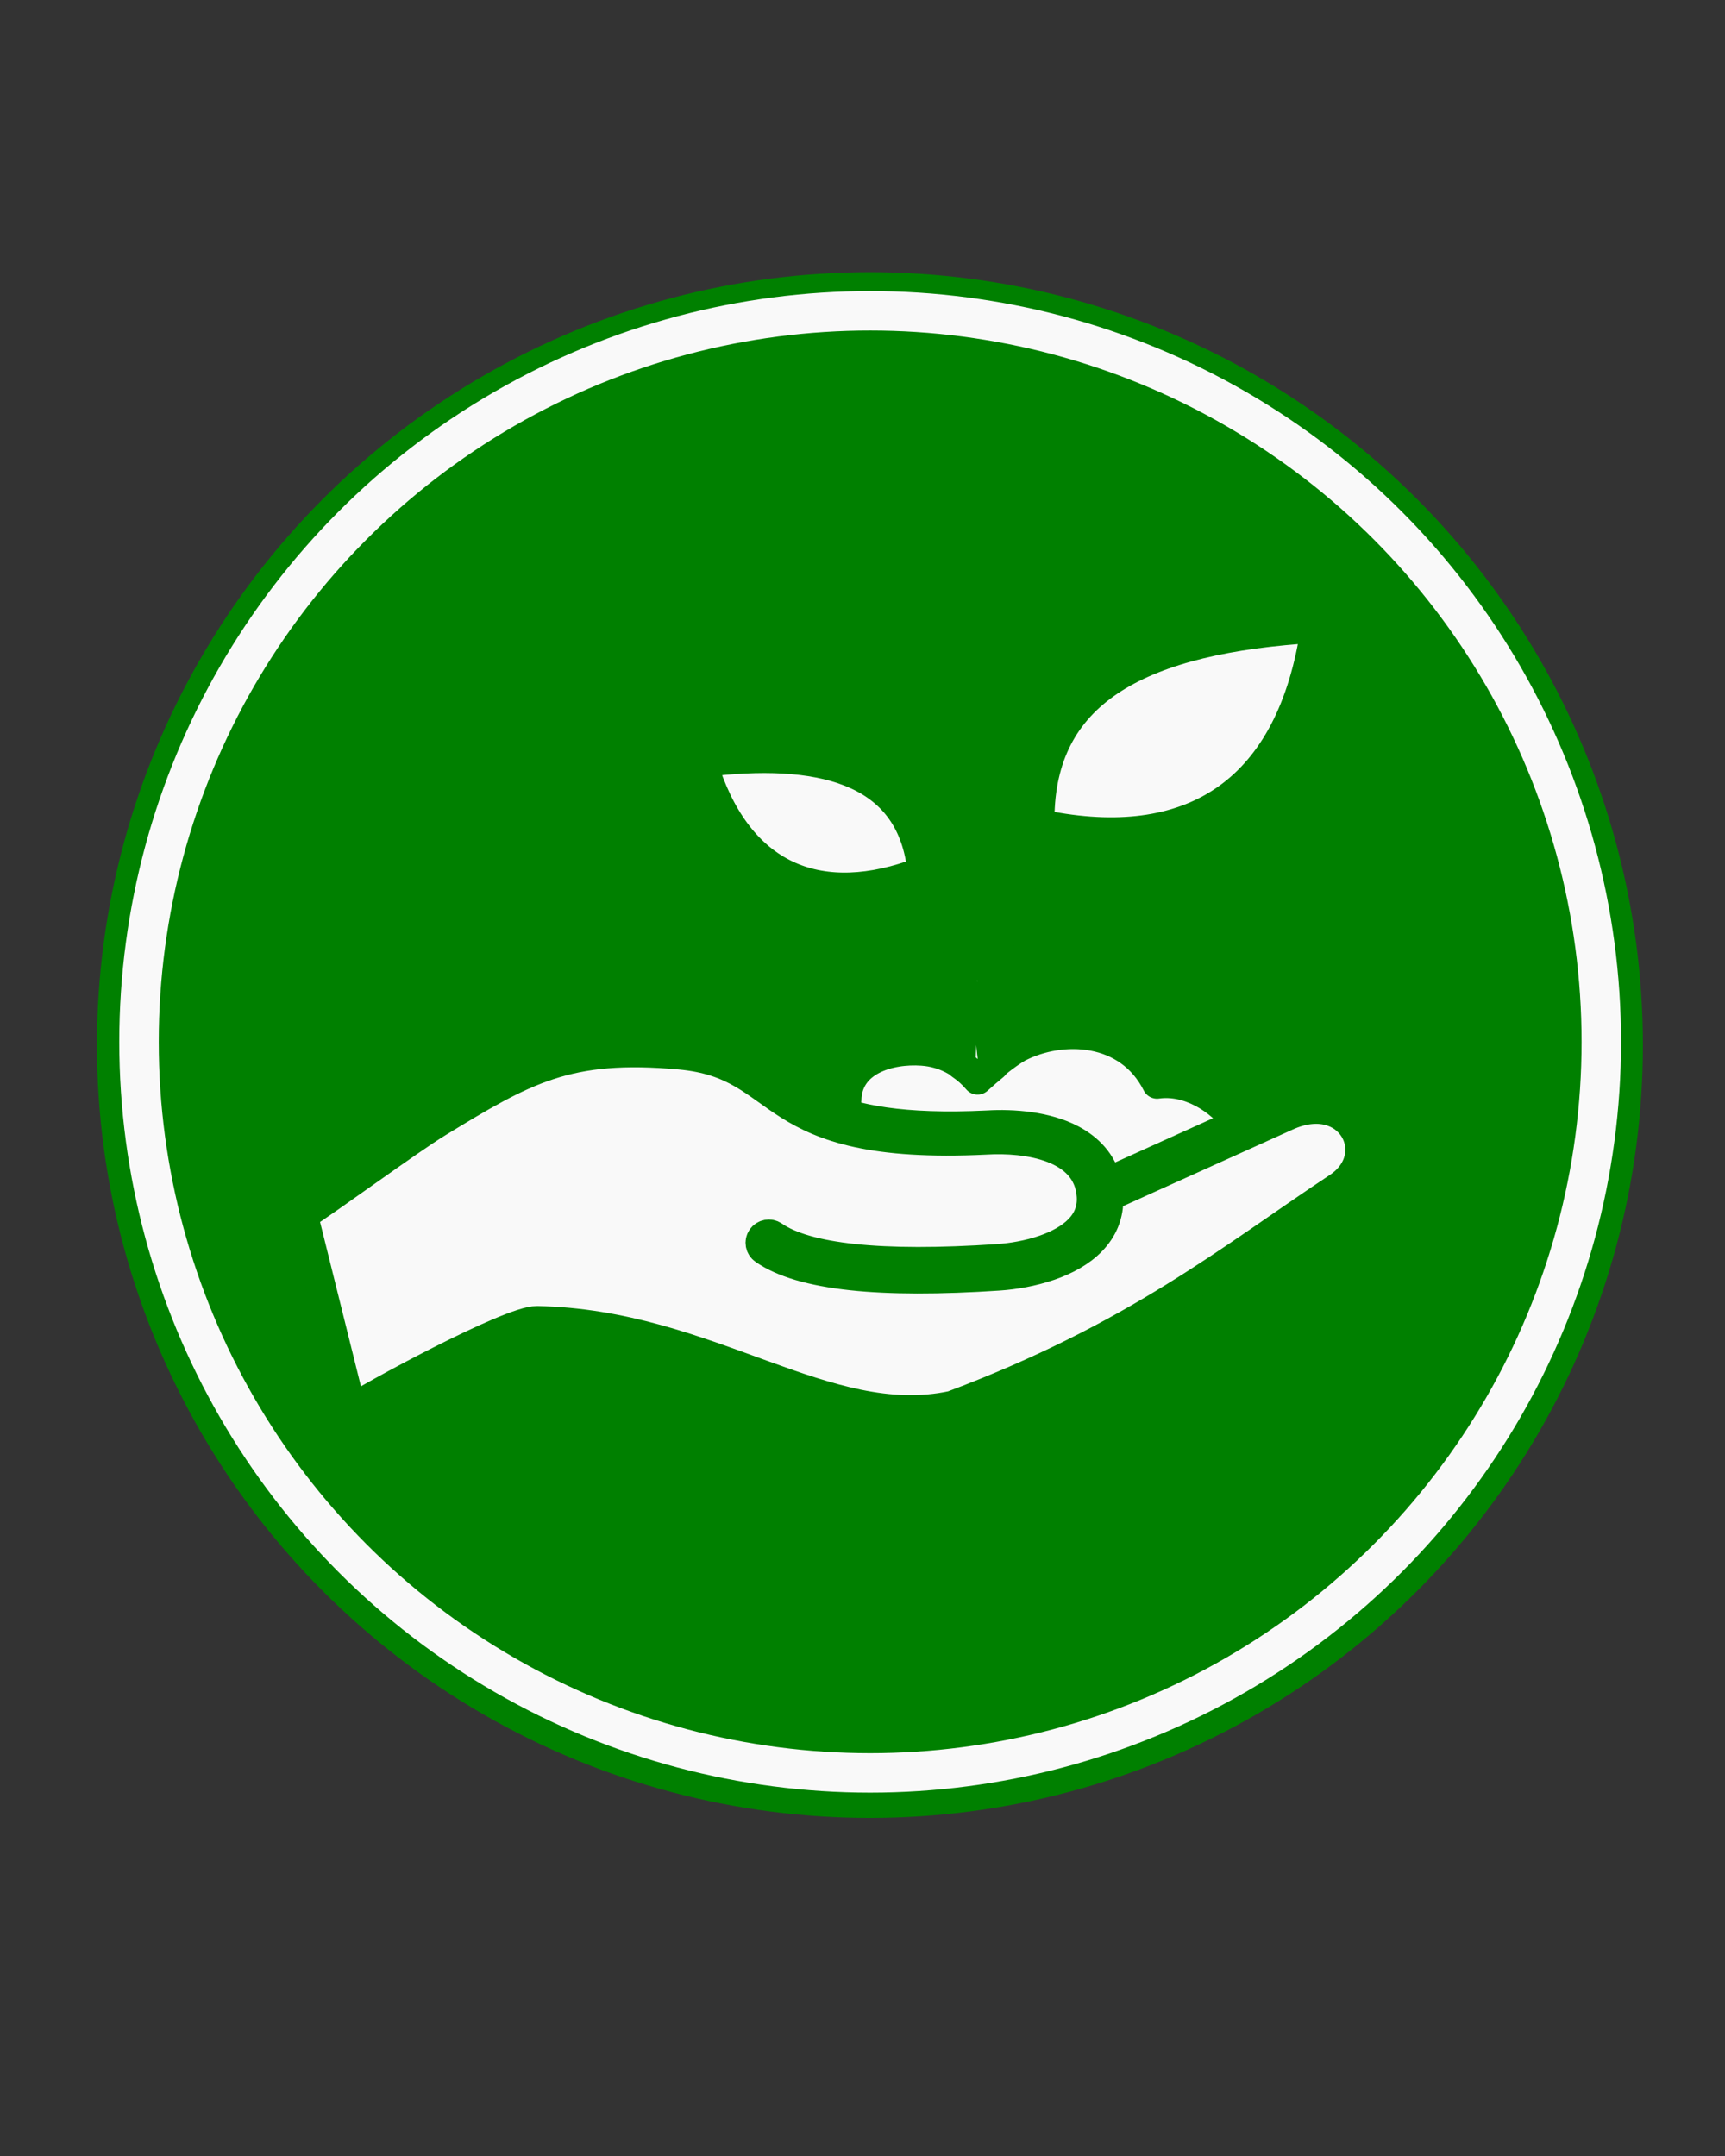 <?xml version="1.0" encoding="UTF-8" standalone="no"?>
<svg
   viewBox="0 0 200 250"
   x="0px"
   y="0px"
   version="1.1"
   id="svg32473"
   sodipodi:docname="growing-guide-logo.svg"
   inkscape:version="1.2.2 (b0a8486541, 2022-12-01)"
   xmlns:inkscape="http://www.inkscape.org/namespaces/inkscape"
   xmlns:sodipodi="http://sodipodi.sourceforge.net/DTD/sodipodi-0.dtd"
   xmlns="http://www.w3.org/2000/svg"
   xmlns:svg="http://www.w3.org/2000/svg"
   xmlns:rdf="http://www.w3.org/1999/02/22-rdf-syntax-ns#"
   xmlns:cc="http://creativecommons.org/ns#"
   xmlns:dc="http://purl.org/dc/elements/1.1/">
  <rect x="0" y="0" width="200" height="250" fill="#333333" stroke="none"/>
  <defs
     id="defs32477">
    <inkscape:path-effect
       effect="fill_between_many"
       method="originald"
       linkedpaths="#path32463,0,1"
       id="path-effect46760" />
    <inkscape:path-effect
       effect="fill_between_many"
       method="originald"
       linkedpaths="#path32598,0,1|"
       id="path-effect46756" />
    <inkscape:path-effect
       effect="fill_between_many"
       method="originald"
       linkedpaths="#path32463,0,1"
       id="path-effect32596" />
    <inkscape:path-effect
       effect="fill_between_many"
       method="originald"
       linkedpaths="#path32598,0,1|"
       id="path-effect32601" />
    <inkscape:path-effect
       effect="fill_between_many"
       method="originald"
       linkedpaths="#path32598-2,0,1"
       id="path-effect32601-3"
       is_visible="true"
       lpeversion="0"
       join="true"
       close="true"
       autoreverse="true" />
    <inkscape:path-effect
       effect="fill_between_many"
       method="originald"
       linkedpaths="#path32463-9,0,1"
       id="path-effect32596-6"
       is_visible="true"
       lpeversion="0"
       join="true"
       close="true"
       autoreverse="true" />
    <inkscape:path-effect
       effect="fill_between_many"
       method="originald"
       linkedpaths="#path32598-2,0,1"
       id="path-effect46756-7"
       is_visible="true"
       lpeversion="0"
       join="true"
       close="true"
       autoreverse="true" />
    <inkscape:path-effect
       effect="fill_between_many"
       method="originald"
       linkedpaths="#path32463-9,0,1"
       id="path-effect46760-5"
       is_visible="true"
       lpeversion="0"
       join="true"
       close="true"
       autoreverse="true" />
  </defs>
  <sodipodi:namedview
     id="namedview32475"
     pagecolor="#ffffff"
     bordercolor="#000000"
     borderopacity="0.25"
     inkscape:showpageshadow="2"
     inkscape:pageopacity="0.0"
     inkscape:pagecheckerboard="0"
     inkscape:deskcolor="#d1d1d1"
     showgrid="false"
     inkscape:zoom="2.1646365"
     inkscape:cx="130.27591"
     inkscape:cy="130.73788"
     inkscape:window-width="1857"
     inkscape:window-height="1011"
     inkscape:window-x="0"
     inkscape:window-y="0"
     inkscape:window-maximized="1"
     inkscape:current-layer="svg32473" />
  <title
     id="title32461">homegrown vegetable</title>
  <g
     id="g3346"
     transform="matrix(0.91,0,0,0.91,10.546,8.877)">
    <circle
       style="fill:#008000;stroke:none;stroke-width:5.316;stroke-linecap:round;stroke-linejoin:round;stroke-dasharray:none;paint-order:stroke markers fill"
       id="circle3303"
       cx="99.247"
       cy="123.411"
       r="98.484" />
    <circle
       style="fill:#008000;stroke:#f9f9f9;stroke-width:5.028;stroke-linecap:round;stroke-linejoin:round;stroke-dasharray:none;paint-order:stroke markers fill"
       id="path2570"
       cx="99.278"
       cy="123.002"
       r="93.154" />
    <g
       id="g2575"
       transform="matrix(1.022,0,0,1.022,-10.41,-8.33)">
      <path
         d="m 53.341,138.609 c -3.492,2.129 -13.874,9.763 -16.708,11.526 l 6.016,24.202 c 1.879,-1.34 19.74,-11.102 23.141,-11.04 21.455,0.393 35.96,13.933 51.761,10.572 22.928,-8.596 34.738,-18.366 48.088,-27.213 5.995,-3.973 1.566,-12.506 -6.37,-8.92 l -22.238,10.048 c 0.098,2.29 -0.743,4.109 -2.124,5.539 -1.35,1.399 -3.214,2.397 -5.192,3.084 -2.16,0.75 -4.461,1.131 -6.353,1.257 -7.414,0.495 -13.536,0.484 -18.365,-0.033 -4.944,-0.529 -8.578,-1.601 -10.902,-3.215 -0.476,-0.328 -0.595,-0.98 -0.267,-1.456 0.329,-0.476 0.981,-0.595 1.456,-0.266 2.033,1.41 5.345,2.362 9.935,2.853 4.705,0.504 10.707,0.512 18.004,0.025 1.746,-0.117 3.855,-0.463 5.812,-1.142 1.691,-0.587 3.264,-1.419 4.364,-2.559 1.029,-1.067 1.645,-2.43 1.529,-4.155 -0.419,-6.26 -8.114,-7.307 -13.177,-7.004 -28.398,1.384 -24.271,-9.351 -38.144,-10.609 -14.049,-1.273 -19.382,1.866 -30.265,8.504 v 0"
         style="fill:#f9f9f9;fill-opacity:1;fill-rule:evenodd;stroke:#008000;stroke-width:3.705;stroke-linecap:round;stroke-linejoin:round;stroke-dasharray:none;paint-order:stroke markers fill"
         id="path14" />
      <path
         d="m 153.127,138.677 c -2.231,-3.115 -6.202,-5.485 -10.037,-4.938 -3.532,-7.029 -11.885,-7.343 -17.326,-4.532 -1.631,0.943 -3.64,2.635 -5.056,3.916 -1.932,-2.141 -4.226,-3.307 -6.88,-3.496 -4.147,-0.297 -9.358,1.226 -9.445,6.142 -1.259,-0.382 -2.778,0.342 -3.011,0.62 3.983,1.787 9.861,3.042 20.606,2.52 v 0 c 3.182,-0.19 7.35,0.126 10.461,1.779 2.116,1.125 3.755,2.819 4.377,5.298 0.161,-0.034 0.289,-0.07 0.353,-0.098 l 15.96,-7.212 v 0"
         style="fill:#f9f9f9;fill-opacity:1;fill-rule:evenodd;stroke:#008000;stroke-width:3.705;stroke-linecap:round;stroke-linejoin:round;stroke-dasharray:none;paint-order:stroke markers fill"
         id="path16" />
      <path
         d="m 122.738,131.485 c -0.691,-4.105 -0.811,-10.042 0.82,-15.627 1.446,-4.947 3.552,-9.707 6.264,-14.228 17.863,3.296 30.054,-4.476 33.044,-24.732 -21.711,1.302 -33.952,7.757 -34.405,23.075 -2.978,4.846 -5.281,9.974 -6.844,15.323 -0.357,1.222 -0.675,2.455 -0.954,3.699 -0.213,-1.208 -0.476,-2.346 -0.79,-3.415 -1.233,-4.188 -3.257,-7.331 -6.2,-9.528 C 111.84,94.509 100.986,91.83 86.383,93.662 c 4.174,13.879 13.884,18.261 26.158,14.066 2.538,1.928 4.3,4.708 5.394,8.423 1.542,5.24 0.751,9.902 0.688,15.201 0.793,0.537 1.491,1.164 2.093,1.879 0.717,-0.648 1.391,-1.23 2.022,-1.745 v 0"
         style="fill:#f9f9f9;fill-opacity:1;fill-rule:evenodd;stroke:#008000;stroke-width:3.705;stroke-linecap:round;stroke-linejoin:round;stroke-dasharray:none;paint-order:stroke markers fill"
         id="path18" />
    </g>
  </g>
</svg>
